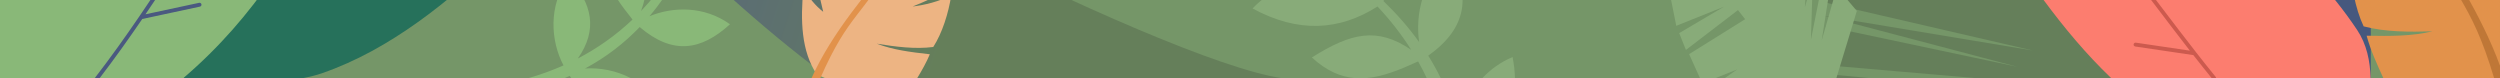 <svg height="60" viewBox="0 0 1920 60" width="1920" xmlns="http://www.w3.org/2000/svg" xmlns:xlink="http://www.w3.org/1999/xlink"><linearGradient id="a" x1="68.002%" x2="31.998%" y1="54.401%" y2="45.599%"><stop offset="0" stop-color="#657f5a"/><stop offset=".4" stop-color="#5f746a"/><stop offset="1" stop-color="#58687a"/></linearGradient><g fill="none" fill-rule="evenodd" transform="translate(0 -641)"><path d="m0 1h1920v700h-1920z" fill="#759668" fill-rule="nonzero"/><path d="m1095.765 701c-2.065-4.356-4.282-8.638-6.648-12.838-13.915 6.342-27.112 11.85-40.213 12.838h-8.13c-10.945-.871-21.911-5.44-33.261-15.868 29.865-18.79 50.041-23.71 76.303-5.852-7.223-11.45-15.805-22.588-25.9-33.286-29.186 18.535-60.753 20.631-95.94 1.511 21.807-23.127 56.233-28.493 84.713-12.63-9.175-8.516-19.398-16.704-30.763-24.492-32.153-6.061-71.41-26.83-80.375-63.937 38.92 1.158 71.402 25.21 83.108 63.355 9.347 4.465 27.282 17.086 36.077 24.889.654.579 1.304 1.16 1.951 1.746-12.046-28.615-19.94-62.655 4.474-89.075 20.243 32.355 24.75 64.225 1.26 94.414 10.132 9.723 19.378 20.218 27.488 31.554-3.157-21.545 2.78-47.892 23.608-65.443 15.963 29.763 13.645 54.344-16.628 75.867 3.491 5.58 6.692 11.337 9.59 17.247zm42.718 0c6.2-6.661 13.905-12.307 23.192-16.189 1.083 5.706 1.7 11.103 1.798 16.189z" fill="#88ab79" fill-rule="nonzero"/><path d="m570.114 1-.246 1.347 26.991 25.265 4.395-26.612zm35.998 0-1.317 33.077 9.77 1.67 2.821-34.747zm17.823 0 2.766 32.603 5.362-32.603zm8.433 0 1.862 41.82 44.716 26.425 10.578-34.227-2.276 36.693 38.45 10.19-.474-21.906 10.47 22.822 81.894 13.243-5.552-17.255-41.676-32.505 41.39 23.795-2.541-31.358-47.073-7.61 43.281-1.927-9.117-28.2h-163.93zm1165.048 700-25.704-81.588-50.661 45.245 50.924-55.464-12.386-15.815-99.91 102.88-7.926-7.365 104.04-103.351-14.106-19.263-112.73 118.664 106.622-128.648-24.28-48.185-59.903 57.971 52.392-67.64-58.2-55.928-35.05 79.447 19.03-90.025-70.84-78.754-27.93 30.056-14.079 103.242-.038-88.05-44.32 61.602 38.895 60.145-43.097-52.972-8.593 9.247 50.125 61.967-67.08-37.099-24.369 40.134 99.261 62.079-99.854-52.168-19.644 90.686 163.129 37.724-160.49-26.655 148.827 39.206-147.26-31.184 2.412 30.11 112.909 9.749zm-361.494 0-32.038-3.018.958 3.018z" fill="#657f5a" fill-rule="nonzero"/><path d="m1766.426 701 9.22-273.765c-17.316-18.116-144.265-133.708-134.989-141.5 7.429-5.74 118.888 94.226 134.99 111.071l3.098-87.561c-14.758-13.357-95.412-87.6-87.432-94.293 5.308-6.173 75.334 53.275 87.432 63.866 0-25.828 6.803-124.371 14.408-122.924 15.639-1.447 27.631 201.563 27.631 240.573 10.767-11.263 71.88-67.704 99.216-87.974v22.73c-27.9 35.738-87.587 90.746-99.216 102.912v266.865z" fill="#46587e" fill-rule="nonzero"/><path d="m1810.27 663.989c7.353 11.037 9.956 23.658 10.363 37.011h-199.23c-38.794-37.203-65.94-79.17-98.988-128.145-20.374-30.202-75.022-92.81-49.153-118.461 24.897-24.688 121.21 33.7 173.908 66.478 61.41 38.2 122.995 82.935 163.1 143.117z" fill="#fc7d6f" fill-rule="nonzero"/><path d="m1507.916 484.893c90.107 70.68 133.657 143.75 192.567 216.107m-169.494-166.057c11.43.291 22.857.588 34.288.879l-10.38-42.655m56.633 37.123c-.599 18.182-1.207 36.364-1.807 54.546-15.223.983-30.452 1.971-45.675 2.955m85.942 48.05 7.57-48.87m-17.48 88.274c15.067 2.23 30.133 4.45 45.2 6.681"/><g fill-rule="nonzero"><path d="m1506.996 486.07c-.613-.519-.707-1.429-.213-2.062.495-.633 1.401-.762 2.053-.292 18.797 14.735 36.738 30.53 53.735 47.31l-9.127-37.507c-.194-.803.299-1.611 1.102-1.805s1.611.299 1.805 1.102l10.282 42.255c15.138 15.205 28.85 30.482 41.725 45.802l.765-23.074c.306-9.186.61-18.371.913-27.556.017-.534.317-1.018.788-1.271s1.04-.235 1.494.046.724.784.707 1.318c-.303 9.186-.608 18.371-.913 27.556-.293 8.807-.586 17.615-.876 26.422 13.24 15.91 25.624 31.864 37.814 47.83l7.034-45.4c.081-.528.438-.972.936-1.165.498-.193 1.061-.106 1.477.228.416.334.623.865.541 1.393l-7.474 48.24c2.761 3.623 5.515 7.247 8.269 10.871 8.76 11.53 17.52 23.06 26.549 34.6.054.06.104.123.148.19 4.977 6.367 10.015 12.686 15.113 18.956.512.641.411 1.575-.225 2.093-.637.518-1.571.425-2.095-.207-5.009-6.16-9.959-12.368-14.85-18.622-7.41-1.097-14.82-2.192-22.231-3.286-7.46-1.102-14.92-2.204-22.379-3.308-.53-.078-.978-.432-1.175-.929-.198-.497-.115-1.063.217-1.482.332-.42.863-.631 1.392-.553 7.46 1.104 14.919 2.207 22.379 3.308l19.124 2.827c-8.237-10.579-16.292-21.18-24.346-31.781-2.86-3.766-5.724-7.53-8.59-11.292-.044-.051-.084-.104-.12-.16-12.797-16.787-25.766-33.562-39.677-50.286l-44.925 2.907c-.821.045-1.525-.58-1.576-1.401s.568-1.529 1.388-1.587l42.735-2.766c-12.972-15.467-26.788-30.887-42.056-46.23l-16.383-.42c-5.765-.148-11.53-.297-17.296-.444-.808-.042-1.437-.719-1.418-1.528.019-.809.678-1.456 1.488-1.46l17.296.443 13.24.34c-17.237-17.1-35.455-33.181-54.564-48.161z" fill="#cc5a4e"/><path d="m637.27 701c-71.006-50.096-246.959-211.245-253.308-293.559-4.186-54.275 88.743-112.012 79.631-139.185-8.168-24.362-56.35-35.59-103.29-35.59h58.225c29.512 1.188 54.747 10.23 68.004 31.179 30.188 47.701-71.609 111.753-10.068 177.27 61.231 65.186 415.103 246.165 507.842 259.885z" fill="url(#a)"/><path d="m633.661 701c-2.115-.889-4.218-1.807-6.307-2.755-12.066-18.02-12.685-41.538-10.318-66.544 3.995 7.4 9.086 13.586 15.187 18.365-2.333-11.006-6.39-22.166-3.201-32.75 34.5-35.741 47.022-44.573 100.367-53.206 1.48 13.53 1.905 26.836-.155 39.62-4.756 4.079-9.646 6.325-14.457 7.709 4.402.818 9.505.843 13.859-1.275 2.37 6.96 2.281 13.991 1.885 20.09-9.63 7.386-19.597 11.726-29.6 15.73 8.892-1.006 20.492-3.848 29.656-8.649-2.144 13.89-6.982 29.138-13.835 39.744-13.972 1.804-28.978-.187-43.44-2.542 12.603 4.75 25.45 6.426 40.801 8.137-2.54 6.134-6.05 12.351-9.688 18.326z" fill="#edb483"/><path d="m690.104 605.182c-24.075 30.04-50.976 60.546-66.842 95.818h6.738c22.665-51.094 31.402-45.208 60.104-95.818z" fill="#e2924b"/><path d="m405.783 701c9.133-2.616 18.165-5.852 27-9.774-9.768-18.371-12.074-45.83 3.933-67.692 18.236 20.36 22.566 40.22 7.053 62.4 14.869-7.748 29.035-17.608 42.005-29.924-17.418-21.798-31.18-41.761-15.16-71.327 22.78 21.767 31.438 38.167 21.696 64.801 8.34-8.75 16.117-18.61 23.18-29.683-22.41-21.235-31.106-48.114-22.216-82.751 24.78 13.843 36.929 42.486 29.4 70.606 5.373-9.801 10.237-20.44 14.504-31.977-1.759-29.165 7.671-67.686 37.85-83.537 7.48 33.955-6.27 67.326-36.75 85.775-1.83 9.068-8.85 27.35-13.691 36.667-.36.692-.722 1.382-1.087 2.07 22.154-16.668 49.911-30.921 78.11-15.538-23.606 24.581-50.222 35.43-81.484 21.666-6.212 10.894-13.286 21.187-21.334 30.68 17.969-7.428 42.078-8.028 61.817 6.183-22.296 20.31-44.088 23.66-69.323 2.134-11.946 12.428-25.828 23.207-41.958 31.8 11.35-.663 23.838 1.526 35.052 7.421h-45.689c-.377-.574-.748-1.151-1.112-1.733-1.358.595-2.724 1.173-4.097 1.733z" fill="#89b878"/><path d="m247.311 697.24c-4.289 1.483-9.216 2.731-14.579 3.76h-91.96c19.699-35.506 50.867-101.208 82.055-127.203 46.034-38.37 91.48-52.994 147.998-72.906 26.4-9.296 83.533-37.795 97.591-13.594 13.531 23.292-48.534 83.584-83.11 116.412-40.297 38.255-85.484 75.374-137.995 93.531z" fill="#26715b"/><path d="m438.272 506.16c.548-.418 1.33-.313 1.748.234s.313 1.33-.234 1.748c-14.507 11.053-29.629 21.274-45.294 30.614l29.304.475c.688.011 1.236.577 1.225 1.265-.011.688-.577 1.236-1.265 1.225l-33.372-.54c-14.154 8.26-28.086 15.458-41.89 22.03l17.172 5.088c6.63 1.965 13.262 3.93 19.893 5.893.661.194 1.039.887.845 1.548s-.887 1.039-1.548.845l-19.893-5.894c-6.617-1.96-13.235-3.922-19.852-5.881-14.312 6.72-28.492 12.807-42.644 18.745l32.177 13.931c.618.28.898 1.004.629 1.627s-.987.916-1.615.659l-34.374-14.883c-3.217 1.345-6.432 2.685-9.648 4.025-10.29 4.288-20.583 8.578-30.914 13.056l-.075.032c-25.627 11.109-51.498 23.384-78.197 39.7-.586.337-1.334.146-1.686-.431-.352-.577-.183-1.33.387-1.697 26.69-16.311 52.516-28.585 78.085-39.68 2.223-5.231 4.445-10.463 6.666-15.694l6.862-16.155c.273-.628 1.001-.918 1.631-.65.63.268.926.994.664 1.626l-6.862 16.155-5.64 13.283c9.395-4.045 18.759-7.948 28.122-11.85 18.338-7.641 36.672-15.282 55.222-23.99l6.53-33.904c.084-.438.395-.798.816-.945s.888-.057 1.226.234.494.741.41 1.179l-6.187 32.117c13.94-6.618 28.009-13.867 42.297-22.2 4.21-14.617-.507 1.775 3.494-12.106 1.623-5.634-2.365 8.203 3.662-12.727.115-.437.458-.778.895-.892s.903.019 1.215.346.424.797.291 1.229c-3.583 12.444.397-1.39-3.672 12.726-1.55 5.381 2.814-9.763-2.756 9.583 15.972-9.465 31.381-19.849 46.149-31.1z" fill="#1d5745"/><path d="m1410.34 701 15.715-51.594-15.303-18.062-11.691 40.785 7.12-45.482-6.09-1.784-9.306 46.742 1.428-46.273-6.077 21.253 1.969-27.672-26.492-20.108-9.255 20.99 4.156-23.171-23.704-9.32-1.315 13.97-4.975-15.29-51.113-14.467 2.258 11.386 24.11 23.75-24.57-18.19-.698 20.133 29.38 8.315-27.672-1.969 9.163 45.87 36.73-14.72-34.475 20.345 5.171 12.906 39.964-30.609 5.5 7.014-43.013 26.837 8.326 18.415h11.848l16.772-6.72-9.6 6.72z" fill="#88ab79"/><path d="m140.766 701c56.454-48.204 85.765-101.44 123.938-166.677 18.49-31.61 69.269-97.937 41.665-121.999-26.566-23.159-119.413 41.622-170.16 77.9-50.099 35.819-100.019 76.35-136.209 126.18v84.596z" fill="#89b878"/><path d="m272.579 444.04c.617-.527 1.542-.464 2.083.14s.501 1.53-.091 2.086c-18.208 16.264-35.452 33.576-51.643 51.849l13.418-1.209c5.727-.516 11.455-1.033 17.183-1.548.822-.071 1.546.537 1.617 1.359s-.537 1.546-1.359 1.617c-5.729.515-11.456 1.031-17.184 1.548l-16.544 1.49c-14.33 16.38-27.197 32.747-39.215 49.105l43.06.018c.825 0 1.494.669 1.494 1.494s-.669 1.494-1.494 1.494l-45.246-.018c-15.803 21.692-30.18 43.371-44.559 65.055-7.395 11.153-14.792 22.307-22.384 33.466l18.905-4.048c7.45-1.594 14.898-3.188 22.346-4.785.799-.149 1.571.367 1.74 1.162.169.795-.328 1.58-1.119 1.768-7.448 1.596-14.897 3.19-22.346 4.785-7.324 1.567-14.649 3.135-21.973 4.705-10.353 15.13-21.103 30.27-32.736 45.426h-3.78c12.246-15.859 23.507-31.704 34.337-47.542.027-.046.057-.09.09-.132 8.31-12.155 16.368-24.307 24.424-36.457 2.53-3.814 5.058-7.627 7.595-11.44l-10.608-47.909c-.178-.806.331-1.603 1.137-1.781s1.603.331 1.781 1.137l9.986 45.101c11.203-16.807 22.601-33.614 34.86-50.433l-2.583-26.451c-.898-9.194-1.797-18.387-2.693-27.58-.05-.532.187-1.05.622-1.36.435-.31 1.003-.363 1.488-.141.486.222.816.687.866 1.219.896 9.194 1.794 18.387 2.692 27.58.753 7.704 1.506 15.408 2.257 23.112 11.93-16.202 24.701-32.414 38.911-48.648l7.59-43.051c.163-.795.928-1.316 1.727-1.176.799.14 1.342.889 1.225 1.692l-6.739 38.23c15.971-17.931 32.952-34.936 50.861-50.931z" fill="#4a5980"/></g><path d="m153.277 644.619c-14.97 3.209-29.94 6.408-44.91 9.617m32.428-48.504-10.746-48.533m42.518-59.826c1.773 18.2 3.556 36.399 5.33 54.598 15.334.005 30.674.014 46.008.019m29.753-55.143c-11.448 1.029-22.89 2.063-34.338 3.092 2.554-14.482 5.107-28.974 7.66-43.456"/><path d="m1920 588.571c-28.723-37.116-45.69-49.028-102.13-65.912-3.931 16.125-6.552 32.145-6.086 47.929 5.104 5.685 10.66 9.175 16.26 11.61-5.454.293-11.627-.486-16.556-3.735-3.97 8.04-4.975 16.555-5.462 23.992 10.475 10.456 21.839 17.281 33.299 23.705-10.592-2.623-24.168-7.897-34.488-15.152.393 17.134 3.828 36.335 10.435 50.245 16.608 4.393 35.067 4.363 52.926 3.806-15.99 3.747-31.79 3.74-50.622 3.377 2.91 10.833 8.047 22.157 12.835 32.564h89.589z" fill="#e2924b" fill-rule="nonzero"/><path d="m1858.865 578.54c21.903 36.099 46.512 73.014 61.135 112.933v9.527h-4.506c-18.794-62.295-30.343-57.715-56.629-122.46z" fill="#bf7737" fill-rule="nonzero"/></g></svg>